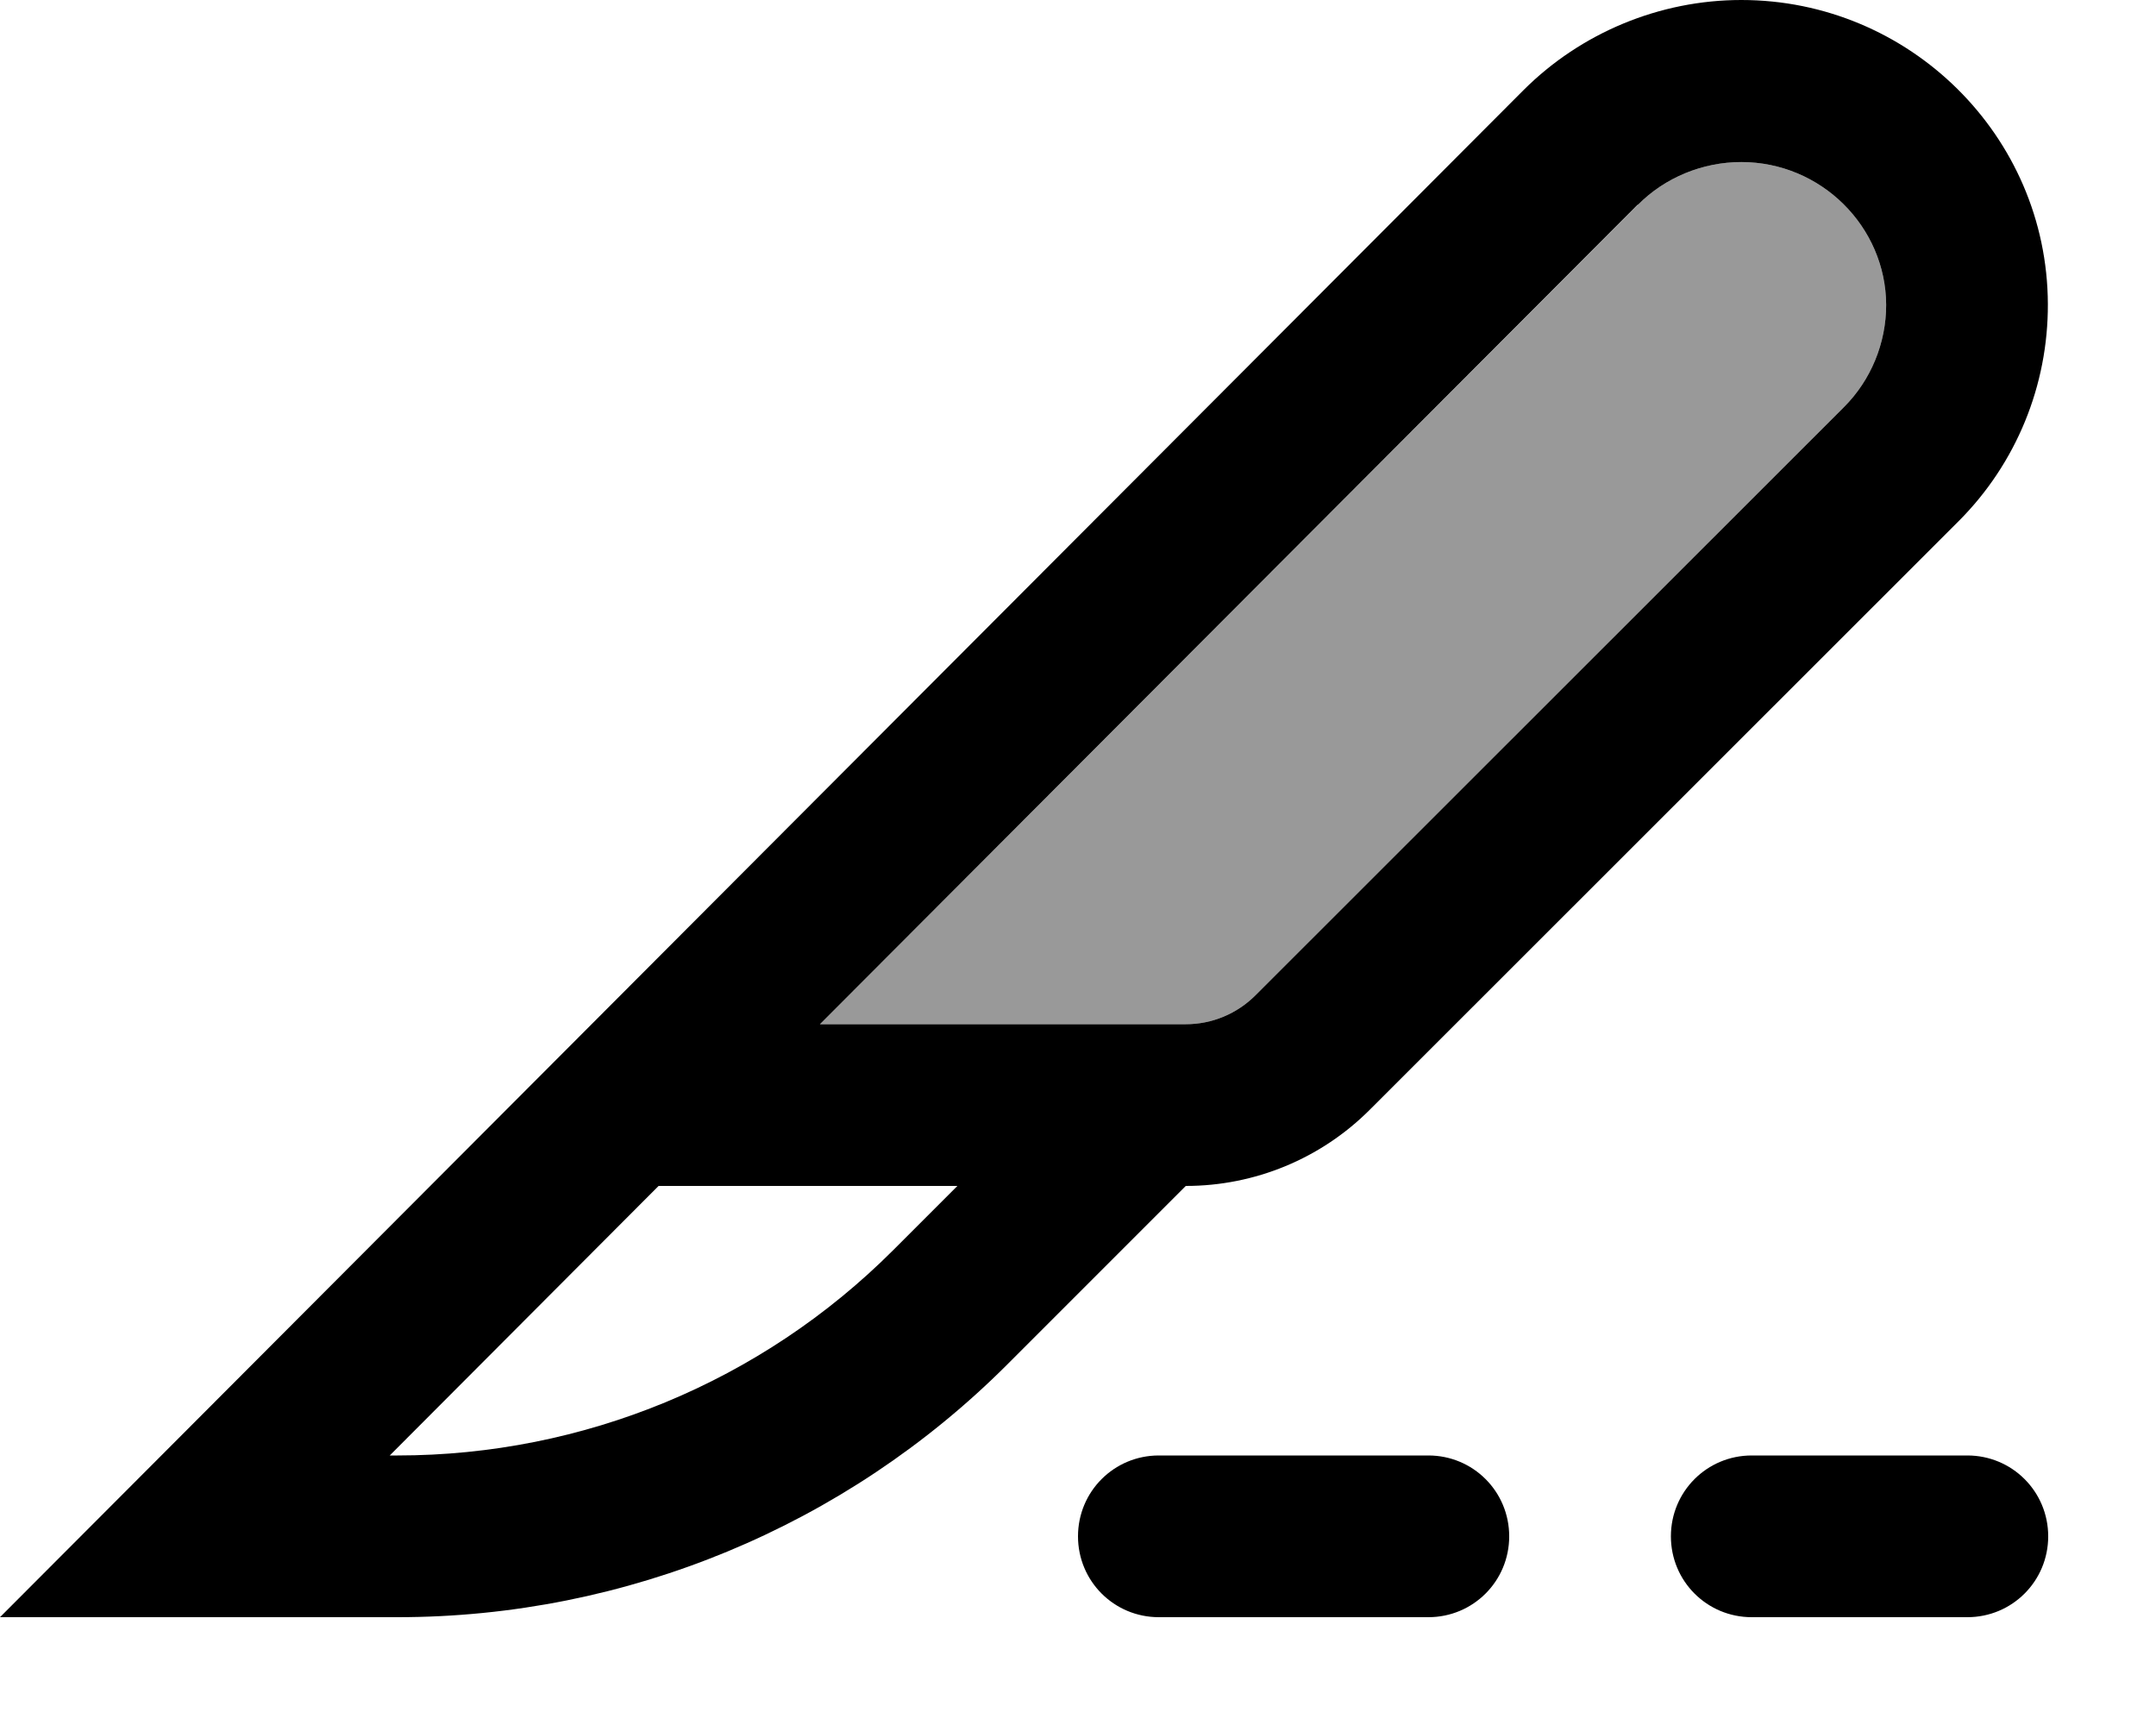<svg xmlns="http://www.w3.org/2000/svg" viewBox="0 0 640 512"><!--! Font Awesome Pro 7.0.1 by @fontawesome - https://fontawesome.com License - https://fontawesome.com/license (Commercial License) Copyright 2025 Fonticons, Inc. --><path style="fill:currentColor;opacity:.4" d="M243.4 304L352 304c7.8 0 15.2-3.1 20.7-8.6L547.4 120.8c8-8 12.5-19 12.5-30.3-.1-23.2-19.3-42.4-43-42.4-11.5 0-22.7 4.6-30.7 12.7L243.4 304z"/><path style="fill:currentColor;opacity:1" d="M195.5 352l-79.8 80 2.3 0c55.2 0 108.1-21.9 147.1-60.9l19.1-19.1-88.6 0zM486.2 60.7l-242.8 243.3 108.6 0 0 0c7.8 0 15.2-3.1 20.7-8.6L547.4 120.8c8-8 12.5-19 12.5-30.3-.1-23.2-19.3-42.4-43-42.4-11.5 0-22.7 4.6-30.7 12.7zM67.8 480L0 480 47.9 432 452.2 26.8c17.1-17.1 40.5-26.8 64.7-26.8 49.9 0 90.8 40.3 91 90.2 .1 24.2-9.4 47.4-26.5 64.5L406.6 329.4C392.1 343.9 372.5 352 352 352l-53 53c-48 48-113.1 75-181 75l-50.2 0zM344 432l80 0c13.3 0 24 10.7 24 24s-10.7 24-24 24l-80 0c-13.3 0-24-10.7-24-24s10.7-24 24-24zm176 0l64 0c13.3 0 24 10.7 24 24s-10.7 24-24 24l-64 0c-13.3 0-24-10.7-24-24s10.7-24 24-24z"/></svg>